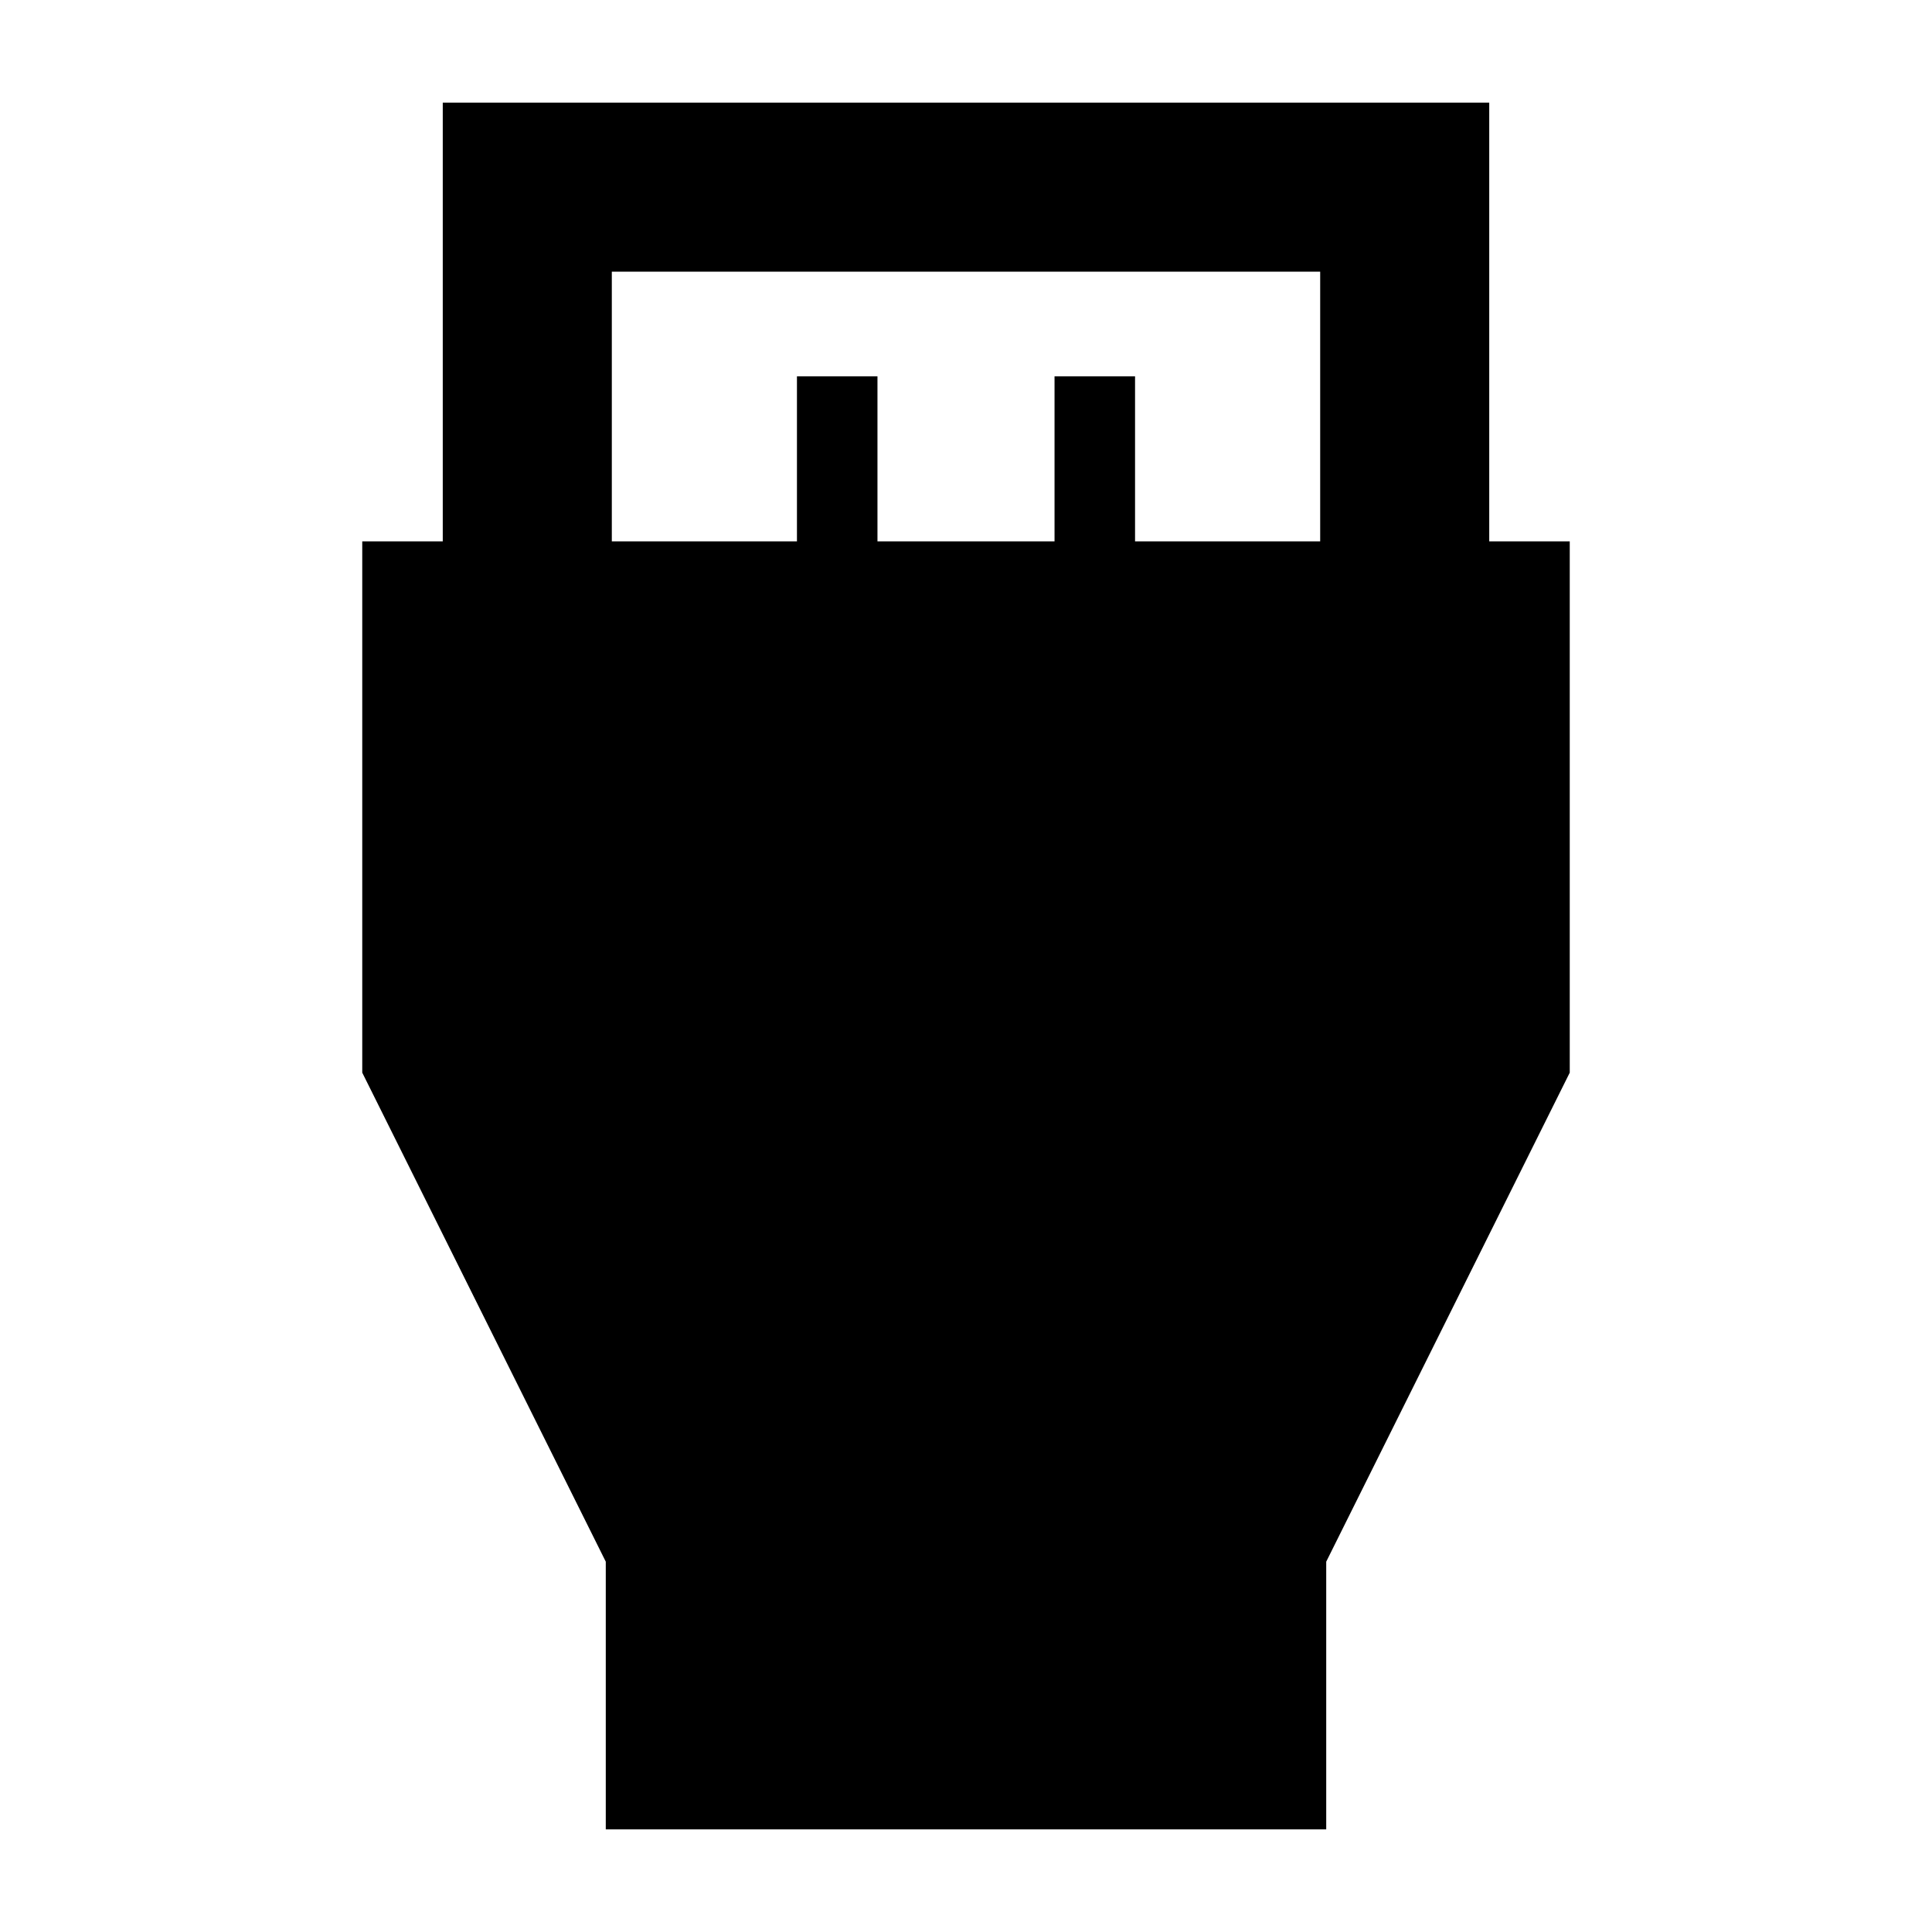 <svg xmlns="http://www.w3.org/2000/svg" height="40" width="40"><path d="M12.542 37.875v-5.542L7.5 22.208v-11h1.667V2.125h21.666v9.083H32.5v11l-5.042 10.125v5.542Zm.125-26.667H16.5V7.792h1.667v3.416h3.666V7.792H23.5v3.416h3.833V5.625H12.667Z"/></svg>